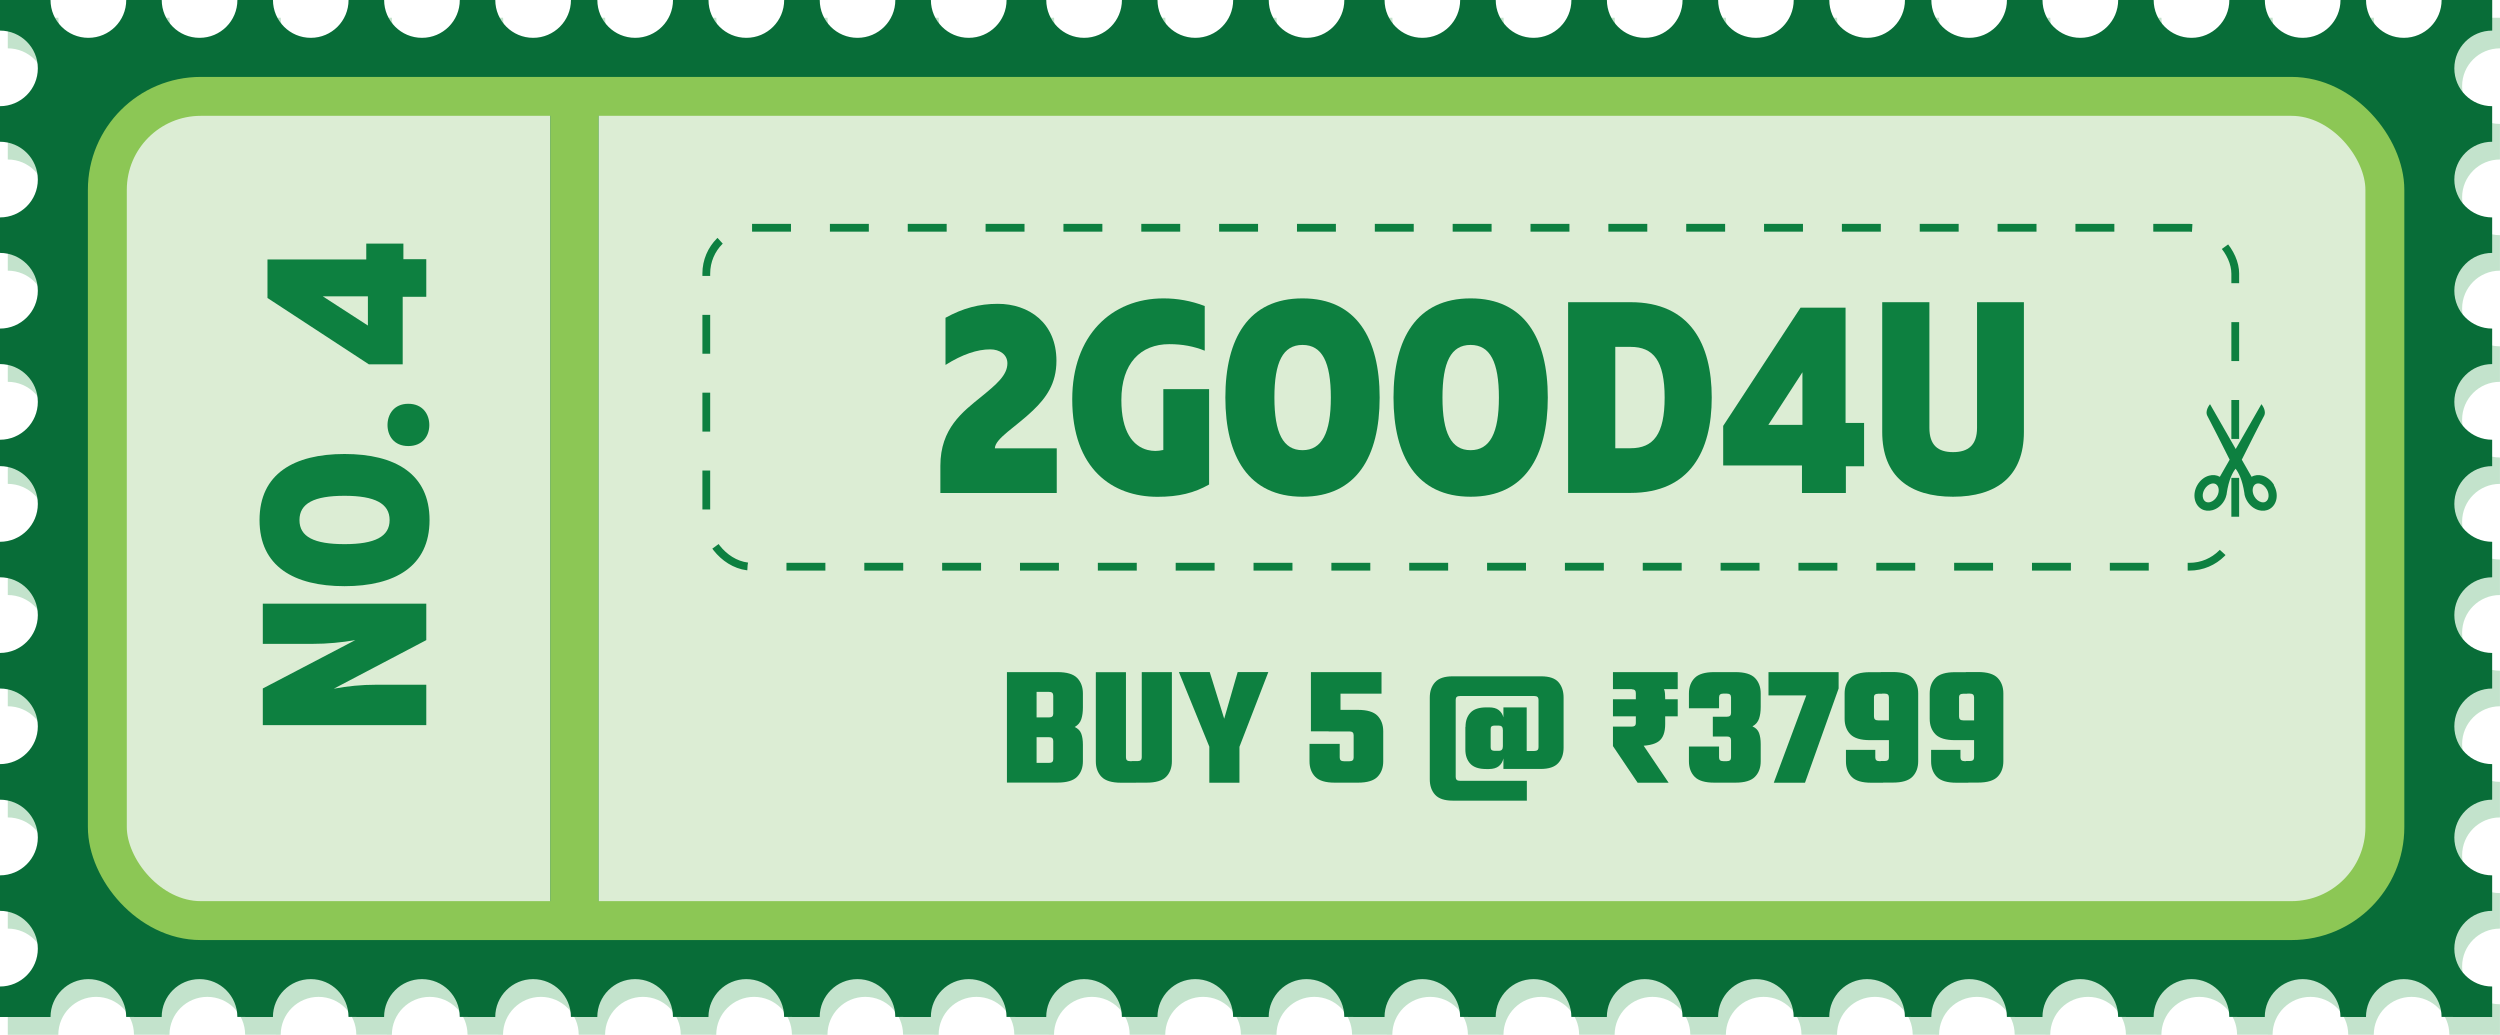 <?xml version="1.0" encoding="UTF-8"?>
<svg id="Layer_2" data-name="Layer 2" xmlns="http://www.w3.org/2000/svg" viewBox="0 0 321.15 132.93">
  <defs>
    <style>
      .cls-1 {
        fill: #8cc755;
      }

      .cls-2 {
        stroke: #0d8040;
        stroke-dasharray: 5 5;
      }

      .cls-2, .cls-3 {
        fill: none;
        stroke-miterlimit: 10;
      }

      .cls-4 {
        fill: #dcedd4;
      }

      .cls-5 {
        fill: #c3e3cc;
      }

      .cls-6 {
        fill: #0d8040;
      }

      .cls-3 {
        stroke: #8cc755;
        stroke-width: 5px;
      }

      .cls-7 {
        fill: #086d38;
      }
    </style>
  </defs>
  <g id="Layer_1-2" data-name="Layer 1">
    <path class="cls-5" d="M321.15,6.21v-3.93h-6.5c0,2.69-2.17,4.86-4.86,4.86s-4.85-2.17-4.85-4.86h-3.28c0,2.69-2.17,4.86-4.86,4.86s-4.86-2.17-4.86-4.86h-4.56c0,2.69-2.18,4.86-4.86,4.86s-4.86-2.17-4.86-4.86h-4.56c0,2.69-2.18,4.86-4.86,4.86s-4.86-2.17-4.86-4.86h-4.57c0,2.69-2.17,4.86-4.85,4.86s-4.86-2.17-4.86-4.86h-3.39c0,2.69-2.18,4.86-4.86,4.86s-4.86-2.17-4.86-4.86h-4.57c0,2.69-2.17,4.86-4.86,4.86s-4.85-2.17-4.85-4.86h-4.57c0,2.69-2.18,4.86-4.86,4.86s-4.86-2.17-4.86-4.86h-4.56c0,2.69-2.18,4.86-4.86,4.86s-4.86-2.17-4.86-4.86h-4.57c0,2.69-2.17,4.86-4.85,4.86s-4.86-2.17-4.86-4.86h-5.17c0,2.69-2.17,4.86-4.86,4.86s-4.85-2.17-4.85-4.86h-4.57c0,2.69-2.17,4.86-4.86,4.86s-4.86-2.17-4.86-4.86h-4.57c0,2.69-2.18,4.86-4.86,4.86s-4.86-2.17-4.86-4.86h-5.1c0,2.69-2.18,4.86-4.86,4.86s-4.86-2.17-4.86-4.86h-4.57c0,2.69-2.17,4.86-4.86,4.86s-4.85-2.17-4.85-4.86h-4.57c0,2.69-2.17,4.86-4.86,4.86s-4.86-2.17-4.86-4.86h-4.56c0,2.69-2.18,4.86-4.86,4.86s-4.86-2.17-4.86-4.86h-3.39c0,2.69-2.18,4.86-4.86,4.86s-4.86-2.17-4.86-4.86h-4.56c0,2.69-2.18,4.86-4.86,4.86s-4.86-2.17-4.86-4.86h-4.57c0,2.69-2.17,4.86-4.85,4.86s-4.86-2.17-4.86-4.86h-4.57c0,2.69-2.17,4.86-4.86,4.86s-4.86-2.17-4.86-4.86h-4.56c0,2.69-2.18,4.86-4.86,4.86s-4.86-2.17-4.86-4.86H1v3.93c2.68,0,4.86,2.17,4.86,4.85s-2.18,4.86-4.86,4.86v4.57c2.68,0,4.86,2.17,4.86,4.86s-2.18,4.86-4.86,4.86v4.56c2.68,0,4.86,2.18,4.86,4.86s-2.18,4.86-4.86,4.86v4.56c2.68,0,4.86,2.18,4.86,4.86s-2.18,4.86-4.86,4.86v3.39c2.68,0,4.86,2.18,4.86,4.86s-2.18,4.86-4.86,4.86v4.56c2.68,0,4.86,2.18,4.86,4.86s-2.18,4.86-4.86,4.86v4.57c2.68,0,4.86,2.17,4.86,4.86s-2.18,4.85-4.86,4.85v4.57c2.68,0,4.86,2.17,4.86,4.86s-2.18,4.86-4.86,4.86v4.56c2.68,0,4.86,2.18,4.86,4.86s-2.18,4.86-4.86,4.86v3.92h6.49c0-2.69,2.18-4.87,4.86-4.87s4.86,2.18,4.86,4.86h0s4.56.01,4.56.01h0c0-2.69,2.18-4.87,4.86-4.87s4.86,2.18,4.86,4.86h0s4.57.01,4.57.01h0c0-2.69,2.17-4.87,4.86-4.87s4.85,2.18,4.85,4.86h0s4.57.01,4.57.01h0c0-2.69,2.17-4.87,4.86-4.87s4.86,2.18,4.86,4.86h0s4.56.01,4.56.01h0c0-2.69,2.18-4.87,4.86-4.87s4.86,2.18,4.86,4.86h0s3.39.01,3.39.01h0c0-2.69,2.18-4.87,4.86-4.87s4.86,2.18,4.86,4.86h0s4.56.01,4.56.01h0c0-2.69,2.18-4.87,4.86-4.87s4.86,2.18,4.86,4.86h0s4.57.01,4.57.01h0c0-2.69,2.17-4.87,4.85-4.87s4.86,2.18,4.86,4.86h0s4.57.01,4.57.01h0c0-2.69,2.17-4.87,4.86-4.87s4.86,2.18,4.86,4.86h0s5.1.01,5.1.01h0c0-2.69,2.17-4.87,4.86-4.87s4.86,2.18,4.86,4.86h0s4.55.01,4.55.01h.02c0-2.69,2.18-4.87,4.86-4.87s4.86,2.18,4.86,4.86h0s4.57.01,4.57.01h0c0-2.69,2.17-4.87,4.85-4.87s4.86,2.18,4.86,4.86h0s5.17.01,5.17.01h0c0-2.69,2.17-4.87,4.86-4.87s4.85,2.18,4.85,4.86h0s4.57.01,4.57.01h0c0-2.69,2.18-4.87,4.86-4.87s4.86,2.18,4.86,4.86h0s4.56.01,4.56.01h0c0-2.69,2.18-4.87,4.86-4.87s4.86,2.18,4.86,4.86h0s4.57.01,4.57.01h0c0-2.69,2.17-4.87,4.85-4.87s4.86,2.18,4.86,4.86h0s4.57.01,4.57.01h0c0-2.69,2.17-4.87,4.86-4.87s4.86,2.18,4.86,4.86h0s3.39.01,3.39.01h0c0-2.69,2.17-4.87,4.86-4.87s4.85,2.18,4.85,4.86h0s4.57.01,4.57.01h0c0-2.69,2.17-4.87,4.86-4.87s4.86,2.18,4.86,4.86h0s4.56.01,4.56.01h0c0-2.69,2.18-4.87,4.86-4.87s4.86,2.18,4.86,4.86h0s4.56.01,4.56.01h0c0-2.69,2.18-4.87,4.86-4.87s4.86,2.18,4.86,4.86h0s3.28.01,3.28.01h0c0-2.69,2.17-4.87,4.85-4.87s4.86,2.18,4.86,4.86h0s6.5.01,6.5.01v-3.92c-2.69,0-4.86-2.18-4.86-4.86s2.17-4.86,4.86-4.86v-4.56c-2.69,0-4.86-2.18-4.86-4.86s2.17-4.86,4.86-4.86v-4.57c-2.69,0-4.86-2.17-4.86-4.85s2.17-4.86,4.86-4.86v-4.57c-2.69,0-4.86-2.17-4.86-4.86s2.17-4.86,4.86-4.86v-4.56c-2.69,0-4.86-2.18-4.86-4.86s2.17-4.86,4.86-4.86v-3.39c-2.69,0-4.86-2.18-4.86-4.86s2.17-4.86,4.86-4.86v-4.56c-2.69,0-4.86-2.18-4.86-4.86s2.17-4.86,4.86-4.86v-4.56c-2.69,0-4.86-2.18-4.86-4.86s2.17-4.86,4.86-4.86v-4.57c-2.69,0-4.86-2.17-4.86-4.86s2.17-4.85,4.86-4.85Z"/>
    <path class="cls-7" d="M320.15,3.93V0h-6.5c0,2.69-2.17,4.86-4.86,4.86s-4.85-2.17-4.85-4.86h-3.28c0,2.69-2.17,4.86-4.86,4.86s-4.86-2.17-4.86-4.86h-4.56c0,2.69-2.18,4.86-4.86,4.86s-4.86-2.17-4.86-4.86h-4.56c0,2.69-2.18,4.86-4.86,4.86s-4.86-2.17-4.86-4.86h-4.57c0,2.69-2.17,4.86-4.85,4.86s-4.86-2.17-4.86-4.86h-3.39c0,2.69-2.18,4.86-4.86,4.86s-4.86-2.17-4.86-4.86h-4.57c0,2.69-2.17,4.86-4.86,4.86s-4.85-2.17-4.85-4.86h-4.57c0,2.69-2.18,4.86-4.86,4.86s-4.86-2.17-4.86-4.86h-4.56c0,2.69-2.18,4.86-4.86,4.86s-4.86-2.17-4.86-4.86h-4.57c0,2.69-2.17,4.86-4.85,4.86s-4.86-2.17-4.86-4.86h-5.17c0,2.69-2.17,4.86-4.86,4.86s-4.85-2.17-4.85-4.86h-4.57c0,2.69-2.17,4.86-4.86,4.86s-4.86-2.17-4.86-4.86h-4.57c0,2.69-2.18,4.86-4.86,4.86s-4.86-2.17-4.86-4.86h-5.1c0,2.69-2.18,4.86-4.86,4.86s-4.86-2.17-4.86-4.86h-4.57c0,2.69-2.17,4.86-4.86,4.86s-4.85-2.17-4.85-4.86h-4.57c0,2.69-2.17,4.86-4.86,4.86s-4.86-2.17-4.86-4.86h-4.56c0,2.69-2.18,4.86-4.86,4.86s-4.86-2.17-4.86-4.86h-3.39c0,2.69-2.18,4.86-4.86,4.86s-4.86-2.17-4.86-4.86h-4.56c0,2.69-2.18,4.86-4.86,4.86s-4.86-2.17-4.86-4.86h-4.57c0,2.69-2.17,4.86-4.85,4.86s-4.86-2.17-4.86-4.86h-4.57c0,2.69-2.17,4.86-4.86,4.86s-4.86-2.17-4.86-4.86h-4.56c0,2.69-2.18,4.86-4.86,4.86S6.49,2.69,6.49,0H0v3.93c2.68,0,4.86,2.17,4.86,4.85S2.68,13.64,0,13.64v4.57c2.68,0,4.86,2.17,4.86,4.86s-2.18,4.86-4.86,4.86v4.56c2.68,0,4.86,2.18,4.86,4.86s-2.18,4.86-4.86,4.86v4.56c2.68,0,4.86,2.18,4.86,4.86s-2.18,4.86-4.86,4.86v3.39c2.68,0,4.86,2.18,4.86,4.86s-2.18,4.86-4.86,4.86v4.56c2.68,0,4.86,2.18,4.86,4.86s-2.18,4.86-4.86,4.86v4.57c2.68,0,4.86,2.17,4.86,4.86s-2.18,4.85-4.86,4.85v4.57c2.68,0,4.86,2.17,4.86,4.86s-2.18,4.86-4.86,4.86v4.56c2.68,0,4.86,2.18,4.86,4.86s-2.18,4.86-4.86,4.86v3.92h6.49c0-2.69,2.18-4.87,4.86-4.87s4.86,2.18,4.86,4.86h0s4.56.01,4.56.01h0c0-2.69,2.18-4.87,4.86-4.87s4.86,2.18,4.86,4.86h0s4.57.01,4.57.01h0c0-2.69,2.17-4.87,4.86-4.87s4.85,2.18,4.85,4.86h0s4.57.01,4.57.01h0c0-2.69,2.17-4.87,4.86-4.87s4.86,2.18,4.86,4.86h0s4.56.01,4.56.01h0c0-2.69,2.18-4.87,4.86-4.87s4.86,2.18,4.86,4.86h0s3.39.01,3.39.01h0c0-2.69,2.18-4.87,4.86-4.87s4.86,2.18,4.86,4.86h0s4.56.01,4.56.01h0c0-2.69,2.18-4.87,4.86-4.87s4.86,2.18,4.86,4.86h0s4.57.01,4.57.01h0c0-2.69,2.17-4.87,4.85-4.87s4.86,2.18,4.86,4.86h0s4.57.01,4.57.01h0c0-2.69,2.17-4.87,4.86-4.87s4.86,2.18,4.86,4.86h0s5.1.01,5.1.01h0c0-2.69,2.17-4.87,4.86-4.87s4.86,2.18,4.86,4.86h0s4.55.01,4.55.01h.02c0-2.69,2.18-4.87,4.86-4.87s4.86,2.18,4.86,4.86h0s4.57.01,4.57.01h0c0-2.69,2.17-4.87,4.85-4.87s4.86,2.18,4.86,4.86h0s5.17.01,5.17.01h0c0-2.69,2.17-4.87,4.86-4.87s4.85,2.18,4.85,4.86h0s4.57.01,4.57.01h0c0-2.69,2.18-4.87,4.86-4.87s4.86,2.18,4.86,4.86h0s4.56.01,4.56.01h0c0-2.69,2.18-4.87,4.86-4.87s4.86,2.18,4.86,4.86h0s4.57.01,4.57.01h0c0-2.69,2.17-4.87,4.85-4.87s4.86,2.18,4.86,4.86h0s4.57.01,4.57.01h0c0-2.69,2.17-4.87,4.86-4.87s4.86,2.18,4.86,4.86h0s3.39.01,3.39.01h0c0-2.69,2.17-4.87,4.86-4.87s4.85,2.18,4.85,4.86h0s4.57.01,4.57.01h0c0-2.69,2.17-4.87,4.86-4.87s4.86,2.18,4.86,4.86h0s4.56.01,4.56.01h0c0-2.69,2.18-4.87,4.86-4.87s4.86,2.18,4.86,4.86h0s4.56.01,4.56.01h0c0-2.69,2.18-4.87,4.86-4.87s4.86,2.18,4.86,4.86h0s3.28.01,3.28.01h0c0-2.69,2.17-4.87,4.85-4.87s4.86,2.18,4.86,4.86h0s6.5.01,6.5.01v-3.92c-2.69,0-4.86-2.18-4.86-4.86s2.17-4.86,4.86-4.86v-4.56c-2.69,0-4.86-2.18-4.86-4.86s2.17-4.86,4.86-4.86v-4.57c-2.69,0-4.86-2.17-4.86-4.85s2.17-4.86,4.86-4.86v-4.57c-2.69,0-4.86-2.17-4.86-4.86s2.17-4.86,4.86-4.86v-4.56c-2.69,0-4.86-2.18-4.86-4.86s2.17-4.86,4.86-4.86v-3.39c-2.69,0-4.86-2.18-4.86-4.86s2.17-4.86,4.86-4.86v-4.56c-2.69,0-4.86-2.18-4.86-4.86s2.17-4.86,4.86-4.86v-4.56c-2.69,0-4.86-2.18-4.86-4.86s2.17-4.86,4.86-4.86v-4.57c-2.69,0-4.86-2.17-4.86-4.86s2.17-4.85,4.86-4.85Z"/>
    <path class="cls-4" d="M306.36,24.39v81.88c0,6.6-4,12-8.9,12H76.87V12.39h220.58c4.89,0,8.9,5.4,8.9,12Z"/>
    <path class="cls-4" d="M24.98,12.39h45.73v105.88H24.98c-5.77,0-10.48-5.4-10.48-12V24.39c0-6.6,4.72-12,10.48-12Z"/>
    <rect class="cls-3" x="13.79" y="12.38" width="292.57" height="105.88" rx="12" ry="12"/>
    <g>
      <path class="cls-6" d="M129.35,86.34h6.51c1.18,0,2.02.25,2.51.75.49.5.74,1.17.74,1.99v1.81c0,.58-.07,1.08-.21,1.5-.14.43-.42.76-.85,1,.43.19.71.48.85.86.14.38.21.86.21,1.42v2.12c0,.83-.25,1.49-.74,1.99-.49.5-1.33.75-2.51.75h-6.51v-14.21ZM135.3,91.67v-2.3c0-.16-.04-.28-.13-.37s-.23-.12-.42-.12h-1.59v3.28h1.59c.19,0,.33-.04.42-.12.09-.08.13-.2.13-.37ZM135.3,97.51v-2.32c0-.16-.04-.28-.13-.37s-.23-.12-.42-.12h-1.59v3.3h1.59c.19,0,.33-.04.42-.12s.13-.2.13-.37Z"/>
      <path class="cls-6" d="M144.64,86.34v10.95c0,.16.04.29.13.37.09.08.23.12.42.12h.73v2.77h-1.9c-1.18,0-2.02-.25-2.51-.75-.49-.5-.74-1.17-.74-1.99v-11.46h3.87ZM146.67,97.29v-10.95h3.87v11.46c0,.83-.25,1.49-.74,1.99-.49.5-1.33.75-2.51.75h-1.9v-2.77h.73c.19,0,.33-.04.42-.12.09-.08.13-.2.13-.37Z"/>
      <path class="cls-6" d="M158.96,96.58h-3.34l-4.18-10.25h3.96l1.86,6,1.73-6h3.94l-3.96,10.25ZM155.35,94.53h3.87v6.02h-3.87v-6.02Z"/>
      <path class="cls-6" d="M172.1,95.57v1.73c0,.16.04.29.13.37.09.08.23.12.42.12h.69c.19,0,.33-.04.42-.12.09-.08.13-.2.13-.37v-2.85c0-.16-.04-.28-.13-.37-.09-.08-.23-.12-.42-.12h-2.66v-2.77h3.76c1.18,0,2.02.25,2.51.75.49.5.74,1.17.74,1.99v3.87c0,.83-.25,1.49-.74,1.99-.49.5-1.33.75-2.51.75h-2.97c-1.18,0-2.02-.25-2.51-.75-.49-.5-.74-1.17-.74-1.99v-2.24h3.87ZM172.21,93.95h-3.81v-7.61h9.07v2.77h-5.27v4.85Z"/>
      <path class="cls-6" d="M188.26,93.37c0-.75.21-1.36.63-1.81.42-.46,1.1-.69,2.05-.69h.35c.52,0,.93.11,1.23.34.3.23.5.54.61.94v-1.28h2.99v5.6h.97c.19,0,.33-.04.42-.12.09-.08.13-.2.13-.37v-6.08c0-.16-.04-.28-.13-.37-.09-.08-.23-.12-.42-.12h-9.54c-.19,0-.33.04-.42.12-.09.08-.13.2-.13.37v9.91c0,.16.04.28.13.37.09.08.23.12.42.12h8.59v2.55h-9.52c-1.05,0-1.8-.25-2.26-.75-.46-.5-.69-1.17-.69-1.99v-10.49c0-.83.23-1.49.69-1.99.46-.5,1.21-.75,2.26-.75h11.35c1.05,0,1.79.25,2.23.75.44.5.66,1.17.66,1.99v6.42c0,.83-.23,1.49-.69,1.99-.46.5-1.21.75-2.26.75h-4.78v-1.35c-.09.41-.28.74-.59.99-.3.24-.73.37-1.27.37h-.35c-.94,0-1.63-.23-2.05-.69-.42-.46-.63-1.06-.63-1.81v-2.9ZM191.49,93.64v2.37c0,.15.04.26.12.33.08.07.2.11.37.11h.55c.18,0,.31-.05.4-.14.09-.1.13-.25.13-.45v-2.06c0-.21-.04-.36-.13-.45-.09-.1-.22-.14-.4-.14h-.55c-.16,0-.28.03-.37.1s-.12.18-.12.34Z"/>
      <path class="cls-6" d="M215.52,86.34v2.19h-8.32v-2.19h8.32ZM212.45,88.11c.43,0,.75.04.95.11.21.07.34.23.41.45s.1.59.1,1.07v3.28c0,1.05-.27,1.78-.82,2.2-.55.42-1.52.62-2.92.61h-.46l.88-.86,3.76,5.58h-3.98l-3.17-4.71v-2.5h2.43c.16,0,.29-.04.38-.11.09-.07.13-.21.13-.42v-3.78c0-.16-.04-.28-.13-.37-.09-.08-.23-.12-.42-.12l2.85-.42ZM215.52,89.83v2.19h-8.32v-2.19h8.32Z"/>
      <path class="cls-6" d="M220.83,89.59v1.39h-3.87v-1.9c0-.83.25-1.49.74-1.99.49-.5,1.33-.75,2.51-.75h2.72c1.18,0,2.02.25,2.51.75.49.5.74,1.17.74,1.99v1.73c0,.58-.07,1.08-.21,1.5s-.42.76-.85,1c.43.19.71.48.85.86.14.38.21.86.21,1.42v2.21c0,.83-.25,1.49-.74,1.99-.49.5-1.33.75-2.51.75h-2.72c-1.18,0-2.02-.25-2.51-.75-.49-.5-.74-1.17-.74-1.99v-1.9h3.87v1.39c0,.16.04.29.13.37.09.08.23.12.42.12h.44c.19,0,.33-.04.42-.12.09-.08.13-.2.13-.37v-2.19c0-.16-.04-.28-.13-.37s-.23-.12-.42-.12h-1.79v-2.54h1.79c.19,0,.33-.04.42-.12s.13-.2.13-.37v-1.99c0-.16-.04-.28-.13-.37-.09-.08-.23-.12-.42-.12h-.44c-.19,0-.33.04-.42.12-.09.08-.13.2-.13.37Z"/>
      <path class="cls-6" d="M235.35,86.34v2.99h-8.17v-2.99h8.17ZM236.19,86.34v2.1l-4.32,12.11h-4.01l5.29-14.21h3.03Z"/>
      <path class="cls-6" d="M240.73,89.59v2.46c0,.16.04.28.13.37.09.08.23.12.42.12h2.32v2.54h-3.39c-1.18,0-2.02-.25-2.51-.75s-.74-1.17-.74-1.99v-3.25c0-.83.25-1.49.74-1.99.49-.5,1.33-.75,2.51-.75h1.57v2.77h-.51c-.19,0-.33.04-.42.12-.09.08-.13.2-.13.37ZM240.9,96.32v.97c0,.16.04.29.13.37.09.08.23.12.42.12h.46v2.77h-1.53c-1.18,0-2.02-.25-2.51-.75-.49-.5-.74-1.17-.74-1.99v-1.48h3.76ZM242.65,97.29v-7.7c0-.16-.04-.28-.13-.37-.09-.08-.23-.12-.42-.12h-.51v-2.77h1.57c1.18,0,2.02.25,2.51.75.49.5.74,1.17.74,1.99v8.72c0,.83-.25,1.49-.74,1.99-.49.5-1.33.75-2.51.75h-1.57v-2.77h.51c.19,0,.33-.04.42-.12.09-.08.13-.2.13-.37Z"/>
      <path class="cls-6" d="M251.66,89.59v2.46c0,.16.04.28.13.37.09.08.23.12.42.12h2.32v2.54h-3.39c-1.18,0-2.02-.25-2.51-.75s-.74-1.17-.74-1.99v-3.25c0-.83.25-1.49.74-1.99.49-.5,1.33-.75,2.51-.75h1.57v2.77h-.51c-.19,0-.33.04-.42.12-.09.08-.13.2-.13.37ZM251.84,96.32v.97c0,.16.04.29.13.37.09.08.23.12.42.12h.46v2.77h-1.53c-1.18,0-2.02-.25-2.51-.75-.49-.5-.74-1.17-.74-1.99v-1.48h3.76ZM253.59,97.29v-7.7c0-.16-.04-.28-.13-.37-.09-.08-.23-.12-.42-.12h-.51v-2.77h1.57c1.18,0,2.02.25,2.51.75.49.5.74,1.17.74,1.99v8.72c0,.83-.25,1.49-.74,1.99-.49.5-1.33.75-2.51.75h-1.57v-2.77h.51c.19,0,.33-.04.42-.12.09-.08.13-.2.13-.37Z"/>
    </g>
    <g>
      <path class="cls-6" d="M135.71,46.35c0,2.94-1.33,4.76-3.01,6.37-2.21,2.13-4.87,3.6-4.9,4.87h7.95v5.74h-14.95v-3.5c0-4.8,2.87-6.93,5.25-8.86,1.93-1.58,3.36-2.76,3.36-4.3,0-1.12-.98-1.79-2.21-1.79-1.65,0-3.57.63-5.74,2v-6.06c2.24-1.23,4.31-1.79,6.72-1.79,3.96,0,7.53,2.42,7.53,7.32Z"/>
      <path class="cls-6" d="M137.74,51.28c0-8.12,4.97-12.95,11.73-12.95,1.75,0,3.54.31,5.29.98v5.74c-1.4-.56-2.87-.84-4.55-.84-3.68,0-6.16,2.45-6.16,7.18,0,4.06,1.47,5.92,3.36,6.41.7.17,1.29.17,2.03,0v-7.81h5.88v12.25c-1.89,1.08-3.89,1.58-6.62,1.58-5.78,0-10.96-3.54-10.96-12.53Z"/>
      <path class="cls-6" d="M157.41,51.07c0-7.6,2.98-12.74,9.91-12.74s9.91,5.15,9.91,12.74-2.97,12.74-9.91,12.74-9.91-5.18-9.91-12.74ZM170.96,51.07c0-4.55-1.12-6.76-3.64-6.76s-3.61,2.21-3.61,6.76,1.12,6.76,3.61,6.76,3.64-2.21,3.64-6.76Z"/>
      <path class="cls-6" d="M179.01,51.07c0-7.6,2.98-12.74,9.91-12.74s9.91,5.15,9.91,12.74-2.97,12.74-9.91,12.74-9.91-5.18-9.91-12.74ZM192.55,51.07c0-4.55-1.12-6.76-3.64-6.76s-3.61,2.21-3.61,6.76,1.12,6.76,3.61,6.76,3.64-2.21,3.64-6.76Z"/>
      <path class="cls-6" d="M219.89,51.07c0,6.86-2.77,12.25-10.43,12.25h-8.02v-24.5h8.02c7.67,0,10.43,5.39,10.43,12.25ZM207.5,57.58h1.96c2.94,0,4.38-1.79,4.38-6.51s-1.44-6.51-4.38-6.51h-1.96v13.02Z"/>
      <path class="cls-6" d="M221.36,59.79v-5.08l9.94-15.19h5.78v14.81h2.38v5.57h-2.34v3.43h-5.64v-3.54h-10.12ZM231.54,47.82l-4.38,6.76h4.38v-6.76Z"/>
      <path class="cls-6" d="M241.79,55.48v-16.66h6.06v16.14c0,2.21,1.08,3.12,3.04,3.12s3.08-.91,3.08-3.12v-16.14h6.02v16.66c0,5.74-3.54,8.33-9.1,8.33s-9.1-2.59-9.1-8.33Z"/>
    </g>
    <rect class="cls-2" x="90.73" y="29.26" width="196.41" height="43.54" rx="5.88" ry="5.88"/>
    <path class="cls-6" d="M292.14,62.33c-.36-.63-.93-1.06-1.52-1.23-.47-.13-.96-.09-1.38.15l-1.26-2.2c.78-1.55,2.52-5.03,2.84-5.58.41-.71-.32-1.55-.32-1.55l-3.3,5.76-3.3-5.76s-.73.84-.32,1.55c.31.55,2.06,4.03,2.84,5.58l-1.26,2.2c-.42-.24-.91-.28-1.38-.15-.6.16-1.16.59-1.52,1.23-.65,1.14-.4,2.51.55,3.06.42.24.92.28,1.39.15.6-.16,1.16-.59,1.52-1.22.16-.28.26-.57.32-.86h0s0,0,0,0c0-.02,0-.05,0-.07.27-1.81.78-2.73,1.14-3.18.36.45.87,1.37,1.14,3.18,0,.03,0,.05,0,.07,0,0,0,0,0,0h0c.05.29.16.58.32.86.36.63.93,1.06,1.52,1.22.47.13.97.09,1.39-.15.96-.55,1.21-1.92.55-3.06ZM284.79,63.78c-.21.36-.53.63-.87.72-.15.04-.37.07-.58-.05-.43-.25-.51-.98-.15-1.59.21-.36.53-.63.87-.72.15-.04.37-.07.58.05.43.25.51.98.15,1.59ZM291.05,64.45c-.2.12-.42.09-.58.05-.34-.09-.67-.36-.87-.72-.35-.61-.28-1.34.15-1.59.2-.12.43-.09.58-.05.35.09.66.36.87.72.35.61.28,1.34-.15,1.59Z"/>
    <rect class="cls-1" x="70.71" y="14.56" width="6.16" height="103.57"/>
    <g>
      <path class="cls-6" d="M33.76,88.44l11.88-6.21c-1.77.3-3.57.48-5.49.48h-6.39v-5.16h21v4.68l-11.88,6.24c1.77-.33,3.54-.51,5.49-.51h6.39v5.19h-21v-4.71Z"/>
      <path class="cls-6" d="M44.26,75.3c-6.51,0-10.92-2.55-10.92-8.49s4.41-8.49,10.92-8.49,10.92,2.55,10.92,8.49-4.44,8.49-10.92,8.49ZM44.26,63.69c-3.9,0-5.79.96-5.79,3.12s1.89,3.09,5.79,3.09,5.79-.96,5.79-3.09-1.89-3.12-5.79-3.12Z"/>
      <path class="cls-6" d="M52.45,57.3c-1.86,0-2.67-1.35-2.67-2.7s.81-2.73,2.67-2.73,2.7,1.35,2.7,2.73-.84,2.7-2.7,2.7Z"/>
      <path class="cls-6" d="M51.73,46.8h-4.35l-13.02-8.52v-4.95h12.69v-2.04h4.77v2.01h2.94v4.83h-3.03v8.67ZM41.47,38.07l5.79,3.75v-3.75h-5.79Z"/>
    </g>
  </g>
</svg>